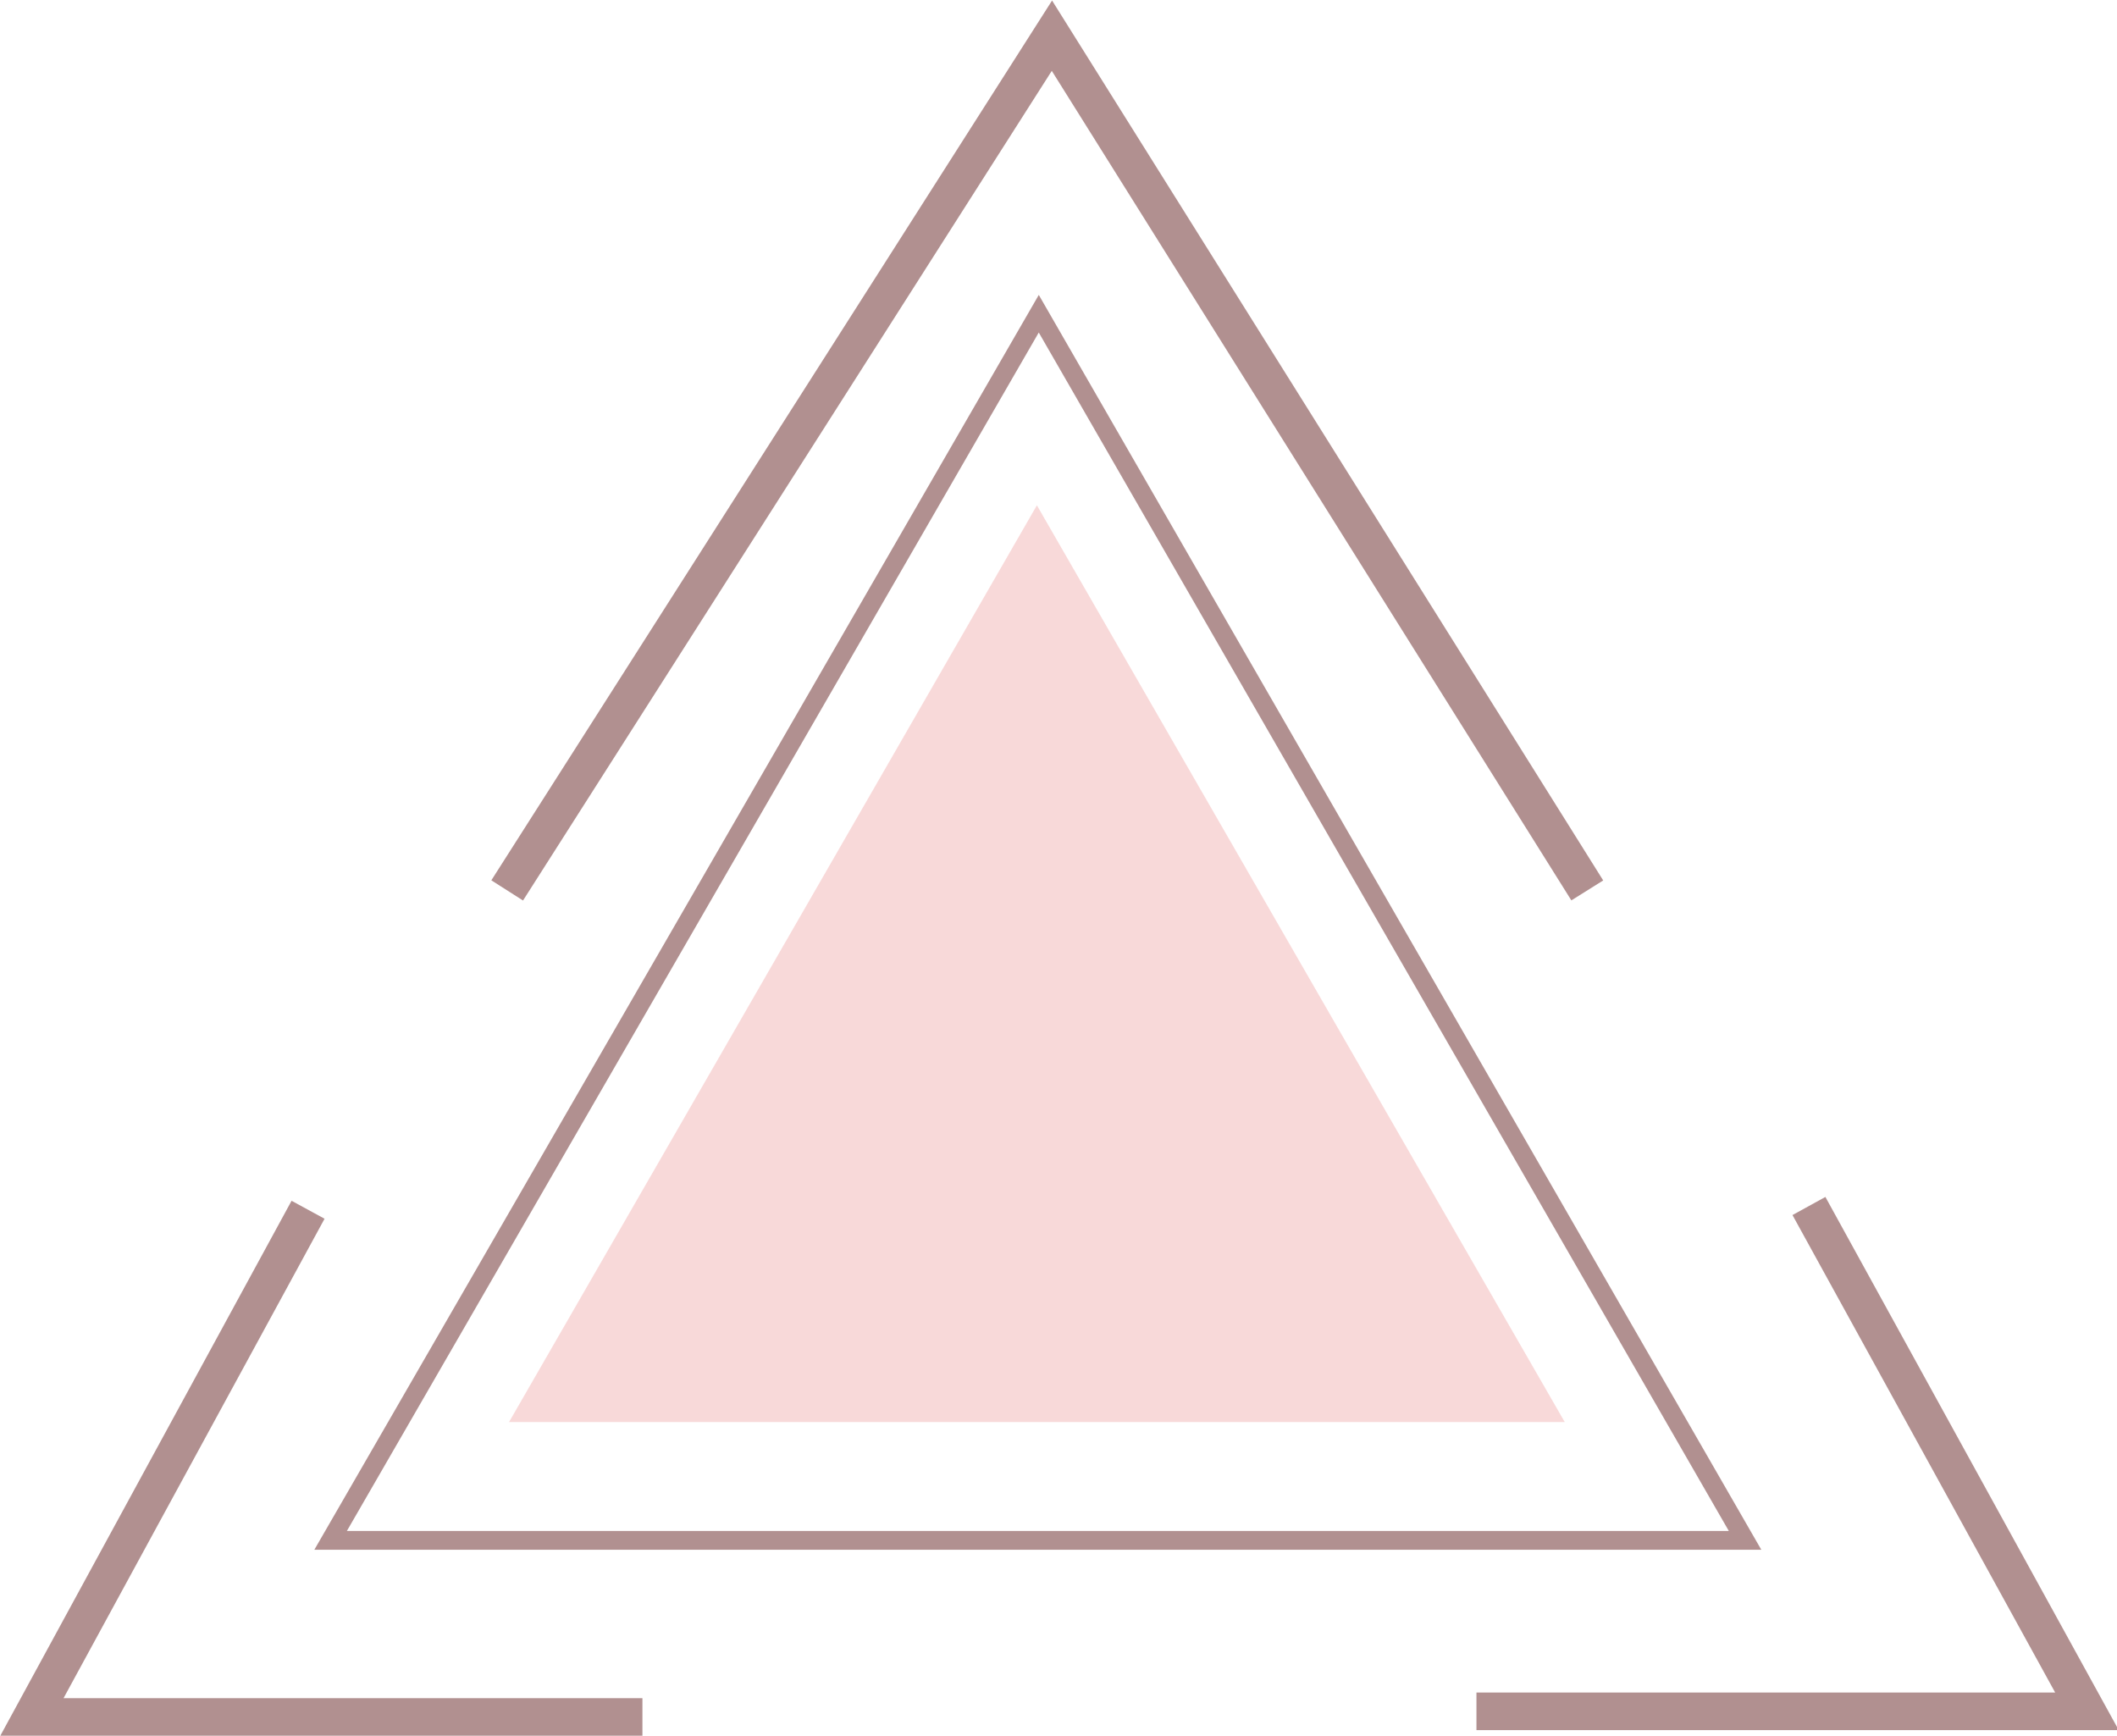 <?xml version="1.0" encoding="utf-8"?>
<!-- Generator: Adobe Illustrator 22.0.1, SVG Export Plug-In . SVG Version: 6.00 Build 0)  -->
<svg version="1.1" id="Слой_1" xmlns="http://www.w3.org/2000/svg" xmlns:xlink="http://www.w3.org/1999/xlink" x="0px" y="0px"
	 viewBox="0 0 112.7 92.4" style="enable-background:new 0 0 112.7 92.4;" xml:space="preserve">
<style type="text/css">
	.st0{fill:none;stroke:#B19090;stroke-width:2;enable-background:new    ;}
	.st1{fill:none;stroke:#B19090;enable-background:new    ;}
	.st2{fill:#E66B6B;fill-opacity:0.25;enable-background:new    ;}
</style>
<path class="st0" d="M27,47.4L56,1.9l28.5,45.5"/>
<path class="st0" d="M96.3,64.2l14.8,26.9l-32.5,0"/>
<path class="st0" d="M16.4,64.4L1.7,91.4l32.5,0"/>
<path class="st1" d="M17.6,82l37.7-65.3L92.9,82H17.6z"/>
<path class="st2" d="M55.2,26.9l28.1,48.8H27.1L55.2,26.9z"/>
</svg>
